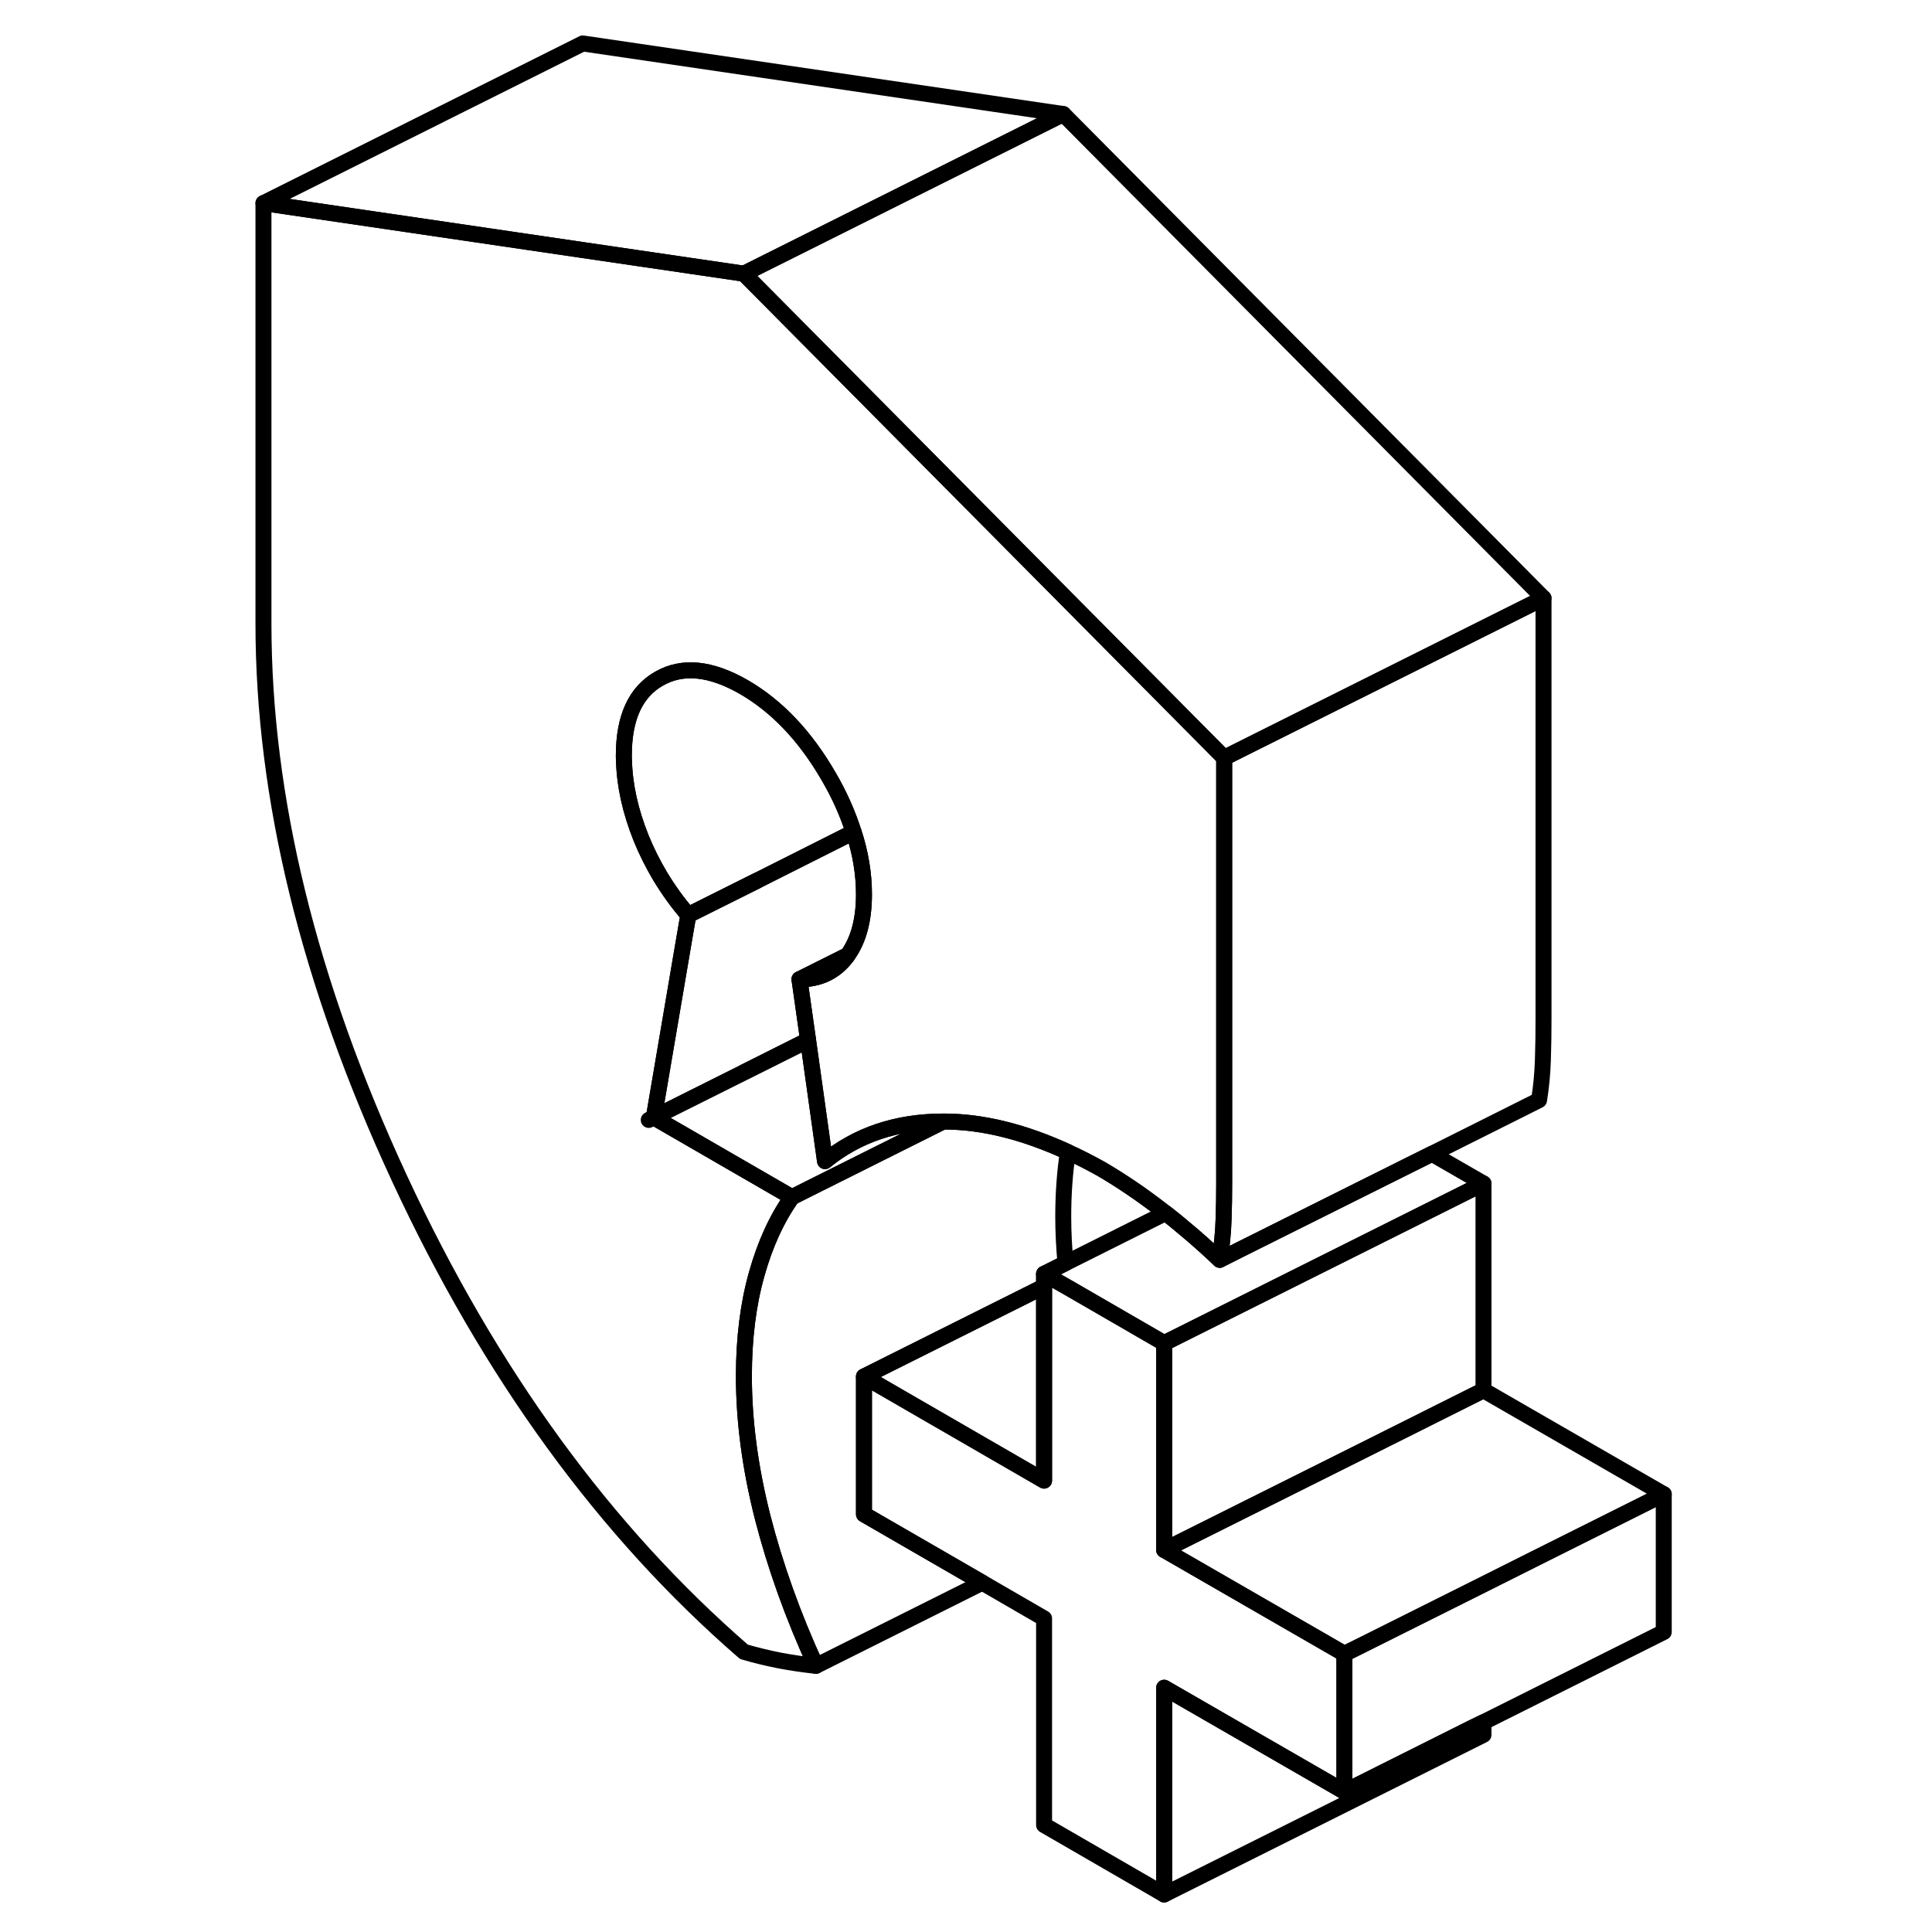 <svg width="48" height="48" viewBox="0 0 92 121" fill="none" xmlns="http://www.w3.org/2000/svg" stroke-width="1px"
     stroke-linecap="round" stroke-linejoin="round">
    <path d="M35.57 61.331C36.82 61.341 37.81 60.861 38.53 59.911C38.55 59.881 38.57 59.851 38.59 59.821L35.57 61.331Z" stroke="currentColor" stroke-linejoin="round"/>
    <path d="M78.41 107.861V108.651L58.41 118.651V105.701L69.7 112.211L77.67 108.221L78.41 107.861Z" stroke="currentColor" stroke-linejoin="round"/>
    <path d="M89.7 93.581V102.211L78.41 107.861L77.67 108.221L69.7 112.211V103.581L70.89 102.991L78.41 99.231L81.68 97.591L89.7 93.581Z" stroke="currentColor" stroke-linejoin="round"/>
    <path d="M89.7 93.581L81.68 97.591L78.41 99.231L70.89 102.991L69.7 103.581L58.41 97.071L70.4 91.081L78.41 87.071L89.7 93.581Z" stroke="currentColor" stroke-linejoin="round"/>
    <path d="M78.41 74.121V87.071L70.4 91.081L58.41 97.071V84.121L59.61 83.521L66.39 80.131L78.41 74.121Z" stroke="currentColor" stroke-linejoin="round"/>
    <path d="M69.7 103.581V112.211L58.41 105.701V118.651L50.89 114.301V101.361L47.02 99.121L39.61 94.841V86.211L50.89 92.731V79.781L51.62 80.201L52.41 80.651L58.41 84.121V97.071L69.7 103.581Z" stroke="currentColor" stroke-linejoin="round"/>
    <path d="M50.89 80.571V92.731L39.61 86.211L43.27 84.381L50.89 80.571Z" stroke="currentColor" stroke-linejoin="round"/>
    <path d="M32.91 55.161L28.61 57.301L32.91 55.151V55.161Z" stroke="currentColor" stroke-linejoin="round"/>
    <path d="M36.11 65.141V65.151L32.14 67.131L36.11 65.141Z" stroke="currentColor" stroke-linejoin="round"/>
    <path d="M82.17 37.461V63.781C82.17 64.641 82.16 65.511 82.13 66.401C82.1 67.281 82.02 68.111 81.89 68.901L75.18 72.261L70.89 74.401L63.16 78.261L61.89 78.901C61.96 78.481 62.01 78.061 62.05 77.621C62.09 77.221 62.12 76.821 62.13 76.401C62.16 75.631 62.17 74.881 62.17 74.141V47.461L82.17 37.461Z" stroke="currentColor" stroke-linejoin="round"/>
    <path d="M52.09 7.141L32.09 17.141L22 15.661L2 12.721L22 2.721L52.09 7.141Z" stroke="currentColor" stroke-linejoin="round"/>
    <path d="M82.17 37.461L62.17 47.461L59.54 44.811L47.15 32.321L32.09 17.141L52.09 7.141L82.17 37.461Z" stroke="currentColor" stroke-linejoin="round"/>
    <path d="M38.96 52.111L32.91 55.151L28.61 57.301H28.6C27.94 56.541 27.36 55.731 26.84 54.871C26.39 54.111 25.99 53.321 25.65 52.481C24.98 50.811 24.62 49.191 24.58 47.641C24.57 47.531 24.57 47.431 24.57 47.321C24.57 44.951 25.3 43.341 26.78 42.501C28.25 41.661 30.02 41.841 32.09 43.031C34.16 44.231 35.93 46.091 37.4 48.631C38.09 49.811 38.6 50.981 38.96 52.111Z" stroke="currentColor" stroke-linejoin="round"/>
    <path d="M38.59 59.821L35.57 61.331L36.11 65.141L32.14 67.131L26.45 69.981L28.35 58.811L28.61 57.311L32.91 55.161L38.96 52.111C38.96 52.111 38.963 52.117 38.97 52.131C39.4 53.451 39.61 54.741 39.61 56.011C39.61 57.611 39.27 58.881 38.59 59.821Z" stroke="currentColor" stroke-linejoin="round"/>
    <path d="M44.57 70.241L36.19 74.431L35.1 74.981L26.45 69.981L32.14 67.141L36.11 65.151L37.17 72.721C39.19 71.071 41.67 70.241 44.57 70.241Z" stroke="currentColor" stroke-linejoin="round"/>
    <path d="M62.17 47.461V74.141C62.17 74.881 62.16 75.631 62.13 76.401C62.12 76.821 62.09 77.221 62.05 77.621C62.01 78.061 61.96 78.481 61.89 78.901C61.16 78.201 60.41 77.531 59.61 76.871C59.45 76.731 59.29 76.601 59.12 76.461C58.92 76.301 58.71 76.131 58.5 75.971C58.43 75.911 58.35 75.851 58.27 75.791C56.99 74.801 55.72 73.941 54.47 73.211C53.77 72.821 53.07 72.461 52.38 72.151C49.66 70.901 47.11 70.261 44.73 70.241H44.57C41.67 70.241 39.19 71.071 37.17 72.721L36.11 65.151L35.57 61.331C36.82 61.341 37.81 60.861 38.53 59.911C38.55 59.881 38.57 59.851 38.59 59.821C39.27 58.881 39.61 57.611 39.61 56.011C39.61 54.741 39.4 53.451 38.97 52.131C38.97 52.131 38.967 52.124 38.96 52.111C38.6 50.981 38.09 49.811 37.4 48.631C35.93 46.091 34.16 44.231 32.09 43.031C30.02 41.841 28.25 41.661 26.78 42.501C25.3 43.341 24.57 44.951 24.57 47.321C24.57 47.431 24.57 47.531 24.58 47.641C24.62 49.191 24.98 50.811 25.65 52.481C25.99 53.321 26.39 54.111 26.84 54.871C27.36 55.731 27.94 56.541 28.6 57.301H28.61L28.35 58.811L26.45 69.981L35.1 74.981C34.16 76.301 33.42 77.911 32.89 79.801C32.36 81.681 32.09 83.811 32.09 86.191C32.09 88.991 32.48 91.931 33.26 95.011C34.05 98.091 35.16 101.191 36.6 104.331C35.85 104.251 35.1 104.141 34.35 104.001C33.59 103.851 32.84 103.671 32.09 103.451C23.38 95.901 16.18 86.011 10.51 73.781C4.84 61.551 2 49.971 2 39.041V12.721L22 15.661L32.09 17.141L47.15 32.321L59.54 44.811L62.17 47.461Z" stroke="currentColor" stroke-linejoin="round"/>
    <path d="M78.41 74.121L66.39 80.131L59.61 83.521L58.41 84.121L52.41 80.651L51.62 80.201L50.89 79.781L52.23 79.111L58.5 75.971C58.71 76.131 58.92 76.301 59.12 76.461C59.29 76.601 59.45 76.731 59.61 76.871C60.41 77.531 61.16 78.201 61.89 78.901L63.16 78.261L70.89 74.401L75.18 72.261L78.41 74.121Z" stroke="currentColor" stroke-linejoin="round"/>
    <path d="M52.09 76.191C52.09 77.151 52.14 78.121 52.23 79.111L50.89 79.781V80.571L43.27 84.381L39.61 86.211V94.841L47.02 99.121L36.6 104.331C35.16 101.191 34.05 98.091 33.26 95.011C32.48 91.931 32.09 88.991 32.09 86.191C32.09 83.811 32.36 81.681 32.89 79.801C33.42 77.911 34.16 76.301 35.1 74.981L36.19 74.431L44.57 70.241H44.73C47.11 70.261 49.66 70.901 52.38 72.151C52.19 73.401 52.09 74.751 52.09 76.191Z" stroke="currentColor" stroke-linejoin="round"/>
    <path d="M26.45 69.981L26.13 70.141" stroke="currentColor" stroke-linejoin="round"/>
</svg>